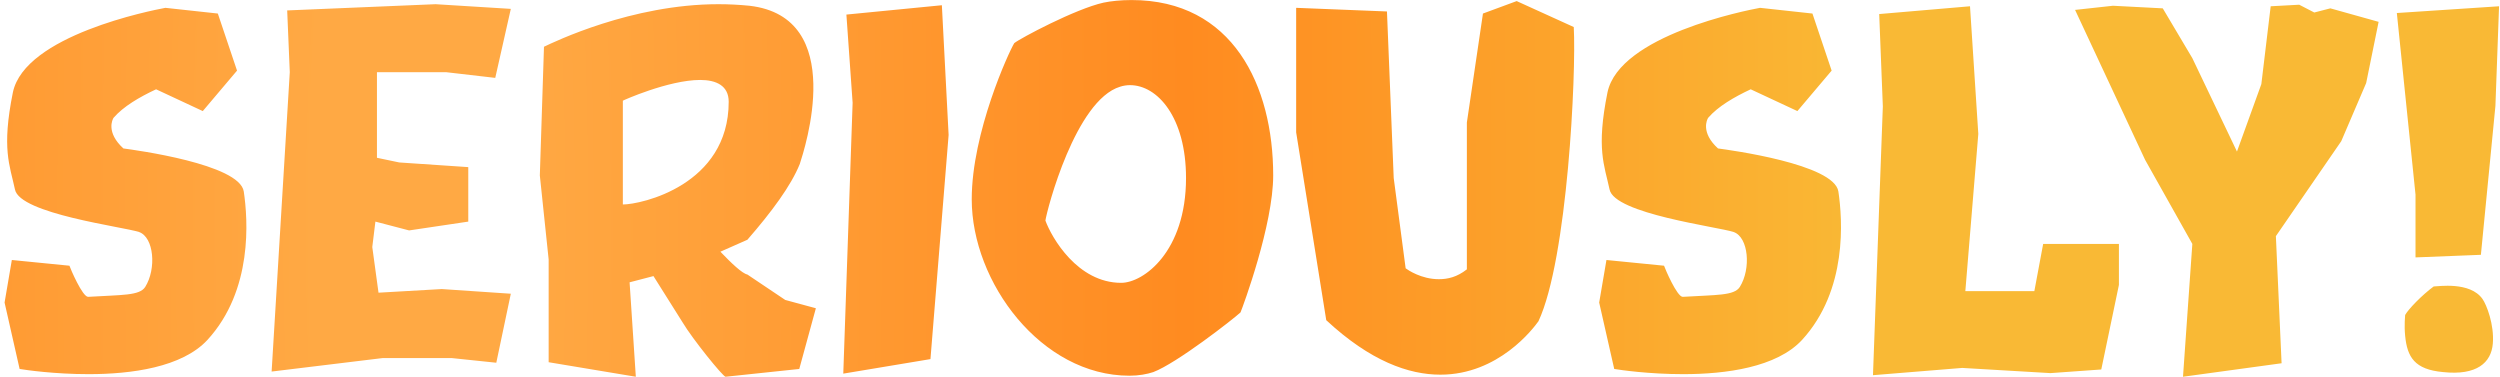<svg width="530" height="80" viewBox="0 0 530 80" fill="none" xmlns="http://www.w3.org/2000/svg">
<path d="M51.68 40.6C50.8 34.77 28.58 31.8 26.16 31.47C22.42 28.06 23.85 25.31 24.07 24.98C26.16 22.56 29.57 20.58 33.09 18.93L42.99 23.55L50.25 14.97L46.18 2.87L35.07 1.66C32.1 2.21 5.26 7.49 2.73 19.59C0.31 31.58 2.07 34.99 3.17 40.16C4.16 45.33 26.16 48.08 29.46 49.18C32.65 50.28 33.2 56.99 30.78 60.84C29.57 62.71 25.83 62.49 18.68 62.93C17.47 62.93 14.94 56.99 14.72 56.33L2.51 55.12L0.97 64.14L4.16 78.22C5.48 78.44 11.53 79.32 18.79 79.32C27.81 79.32 38.59 77.89 43.98 72.06C53.66 61.5 52.56 46.54 51.68 40.6ZM80.244 62.05L78.924 52.37L79.584 46.98L86.734 48.85L99.274 46.98V35.43L84.644 34.44L79.914 33.45V15.3H94.544L104.994 16.51L108.294 1.88L92.344 0.89L60.884 2.21L61.434 15.3L57.584 78.77L81.124 75.91H95.754L105.214 76.9L108.294 62.27L93.664 61.28L80.244 62.05ZM166.474 63.59L158.444 58.2C157.344 57.98 155.034 55.78 152.724 53.36L158.444 50.83C163.614 44.89 167.684 39.39 169.554 34.77C170.544 31.69 179.784 3.64 158.884 1.22C156.684 1 154.484 0.89 152.284 0.89C133.914 0.89 117.414 8.92 115.324 9.91L114.444 37.19L116.314 55.01V76.79L134.794 79.87L133.474 59.85L138.534 58.53L144.694 68.32C146.784 71.84 153.274 79.87 153.824 79.87L169.444 78.22L172.964 65.35L166.474 63.59ZM132.044 43.35V21.35C131.934 21.35 141.724 16.95 148.434 16.95C151.844 16.95 154.484 18.16 154.484 21.57C154.484 39.28 135.894 43.35 132.044 43.35ZM179.436 3.09L180.756 21.79L178.776 79.21L197.256 76.13L201.106 28.61L199.676 1.11L179.436 3.09ZM269.917 37.19C269.917 18.16 261.337 0.01 239.887 0.01C237.687 0.01 235.487 0.23 233.947 0.56C228.007 1.88 216.237 8.15 215.027 9.14C213.927 10.9 206.007 28.06 206.007 42.25C206.007 59.85 220.747 79.65 239.447 79.65C241.427 79.65 243.187 79.32 244.507 78.88C249.457 77.01 261.447 67.66 262.987 66.23C263.537 64.91 269.917 47.64 269.917 37.19ZM237.687 59.96C228.447 59.96 222.947 50.39 221.627 46.76C221.957 44.45 228.007 21.24 237.467 18.38C238.127 18.16 238.897 18.05 239.557 18.05C245.387 18.05 251.437 24.87 251.437 37.74C251.437 53.36 242.417 59.96 237.687 59.96ZM321.536 0.23L314.386 2.87L310.976 25.97V57.1C308.886 58.75 306.906 59.19 305.036 59.19C301.296 59.19 298.436 57.21 297.996 56.88L295.466 37.74L294.036 2.43L274.786 1.66V28.06L281.166 67.88C290.516 76.57 298.656 79.43 305.366 79.43C317.686 79.43 325.056 69.64 326.156 68.1C332.316 54.9 334.186 15.52 333.636 5.73L321.536 0.23ZM389.737 40.6C388.857 34.77 366.637 31.8 364.217 31.47C360.477 28.06 361.907 25.31 362.127 24.98C364.217 22.56 367.627 20.58 371.147 18.93L381.047 23.55L388.307 14.97L384.237 2.87L373.127 1.66C370.157 2.21 343.317 7.49 340.787 19.59C338.367 31.58 340.127 34.99 341.227 40.16C342.217 45.33 364.217 48.08 367.517 49.18C370.707 50.28 371.257 56.99 368.837 60.84C367.627 62.71 363.887 62.49 356.737 62.93C355.527 62.93 352.997 56.99 352.777 56.33L340.567 55.12L339.027 64.14L342.217 78.22C343.537 78.44 349.587 79.32 356.847 79.32C365.867 79.32 376.647 77.89 382.037 72.06C391.717 61.5 390.617 46.54 389.737 40.6ZM433.151 51.71L431.281 61.72H416.651L419.401 28.39L417.641 1.33L398.391 2.98L399.161 22.56L397.071 79.54L415.991 78L434.691 79.1L445.471 78.33L449.211 60.4V51.71H433.151ZM494.036 1.77L490.626 2.65L487.436 1L481.386 1.33L479.406 17.83L474.236 32.13L464.776 12.33L458.506 1.77L447.946 1.22L439.916 2.1L454.766 33.89L464.776 51.71L462.796 79.87L483.696 77.01L482.486 50.06L496.346 29.93L501.626 17.61L504.266 4.63L494.036 1.77ZM525.949 54.02L529.029 22.45L529.799 1.33L508.129 2.76L512.089 41.26V54.57L525.949 54.02ZM515.939 60.73C513.409 62.6 510.549 65.57 509.889 66.78C509.889 67 509.669 68.87 509.889 71.18C510.329 75.69 511.869 78.33 517.919 78.88C525.069 79.65 528.149 76.9 528.479 72.83C528.809 68.87 527.159 64.58 526.279 63.37C523.639 59.63 516.819 60.73 515.939 60.73Z" fill="url(#paint0_radial_1177_754)"/>
<defs>
<radialGradient id="paint0_radial_1177_754" cx="0" cy="0" r="1" gradientUnits="userSpaceOnUse" gradientTransform="translate(85.851 47.431) scale(311.74 1733.38)">
<stop offset="0.066" stop-color="#FFA944"/>
<stop offset="0.531" stop-color="#FF8B20"/>
<stop offset="1" stop-color="#F9B935"/>
</radialGradient>
</defs>
</svg>
